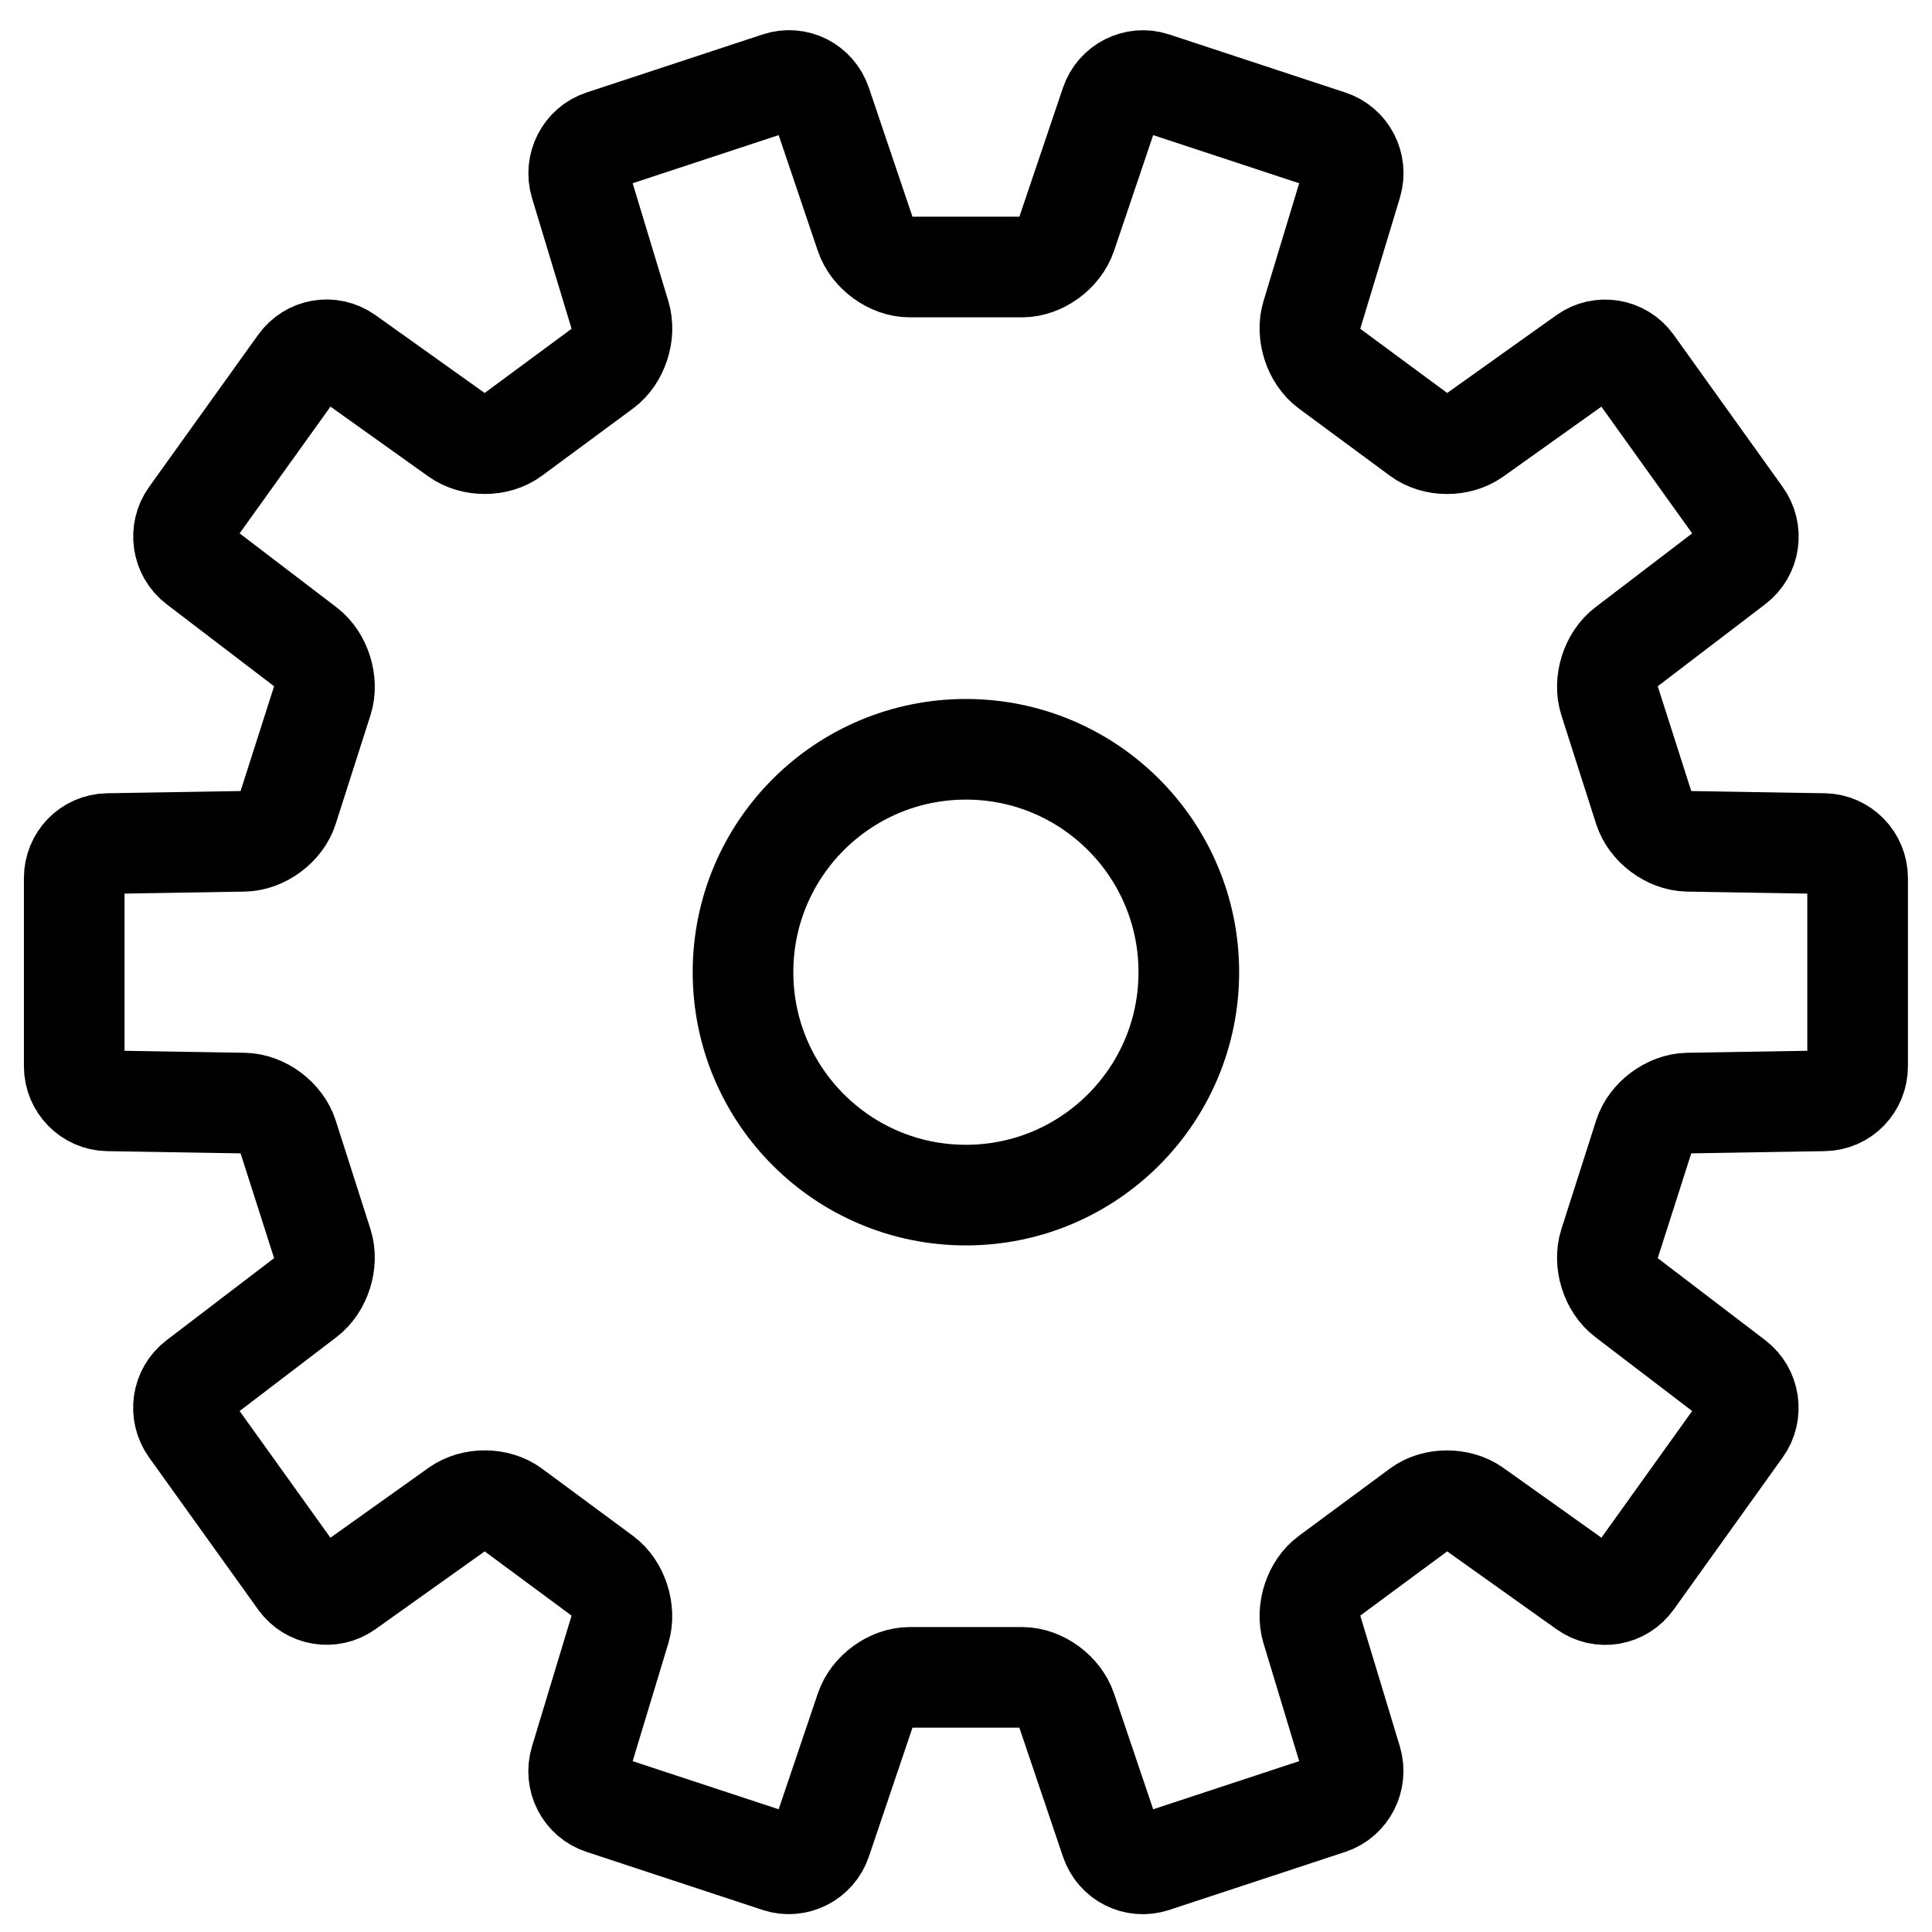 <svg width="24" height="24" viewBox="0 0 24 24" fill="none" xmlns="http://www.w3.org/2000/svg">
<path d="M10.202 22.862C10.127 23.084 9.889 23.204 9.671 23.133L7.481 22.411C7.262 22.339 7.138 22.104 7.207 21.875L7.704 20.233C7.771 20.01 7.679 19.72 7.492 19.582L6.361 18.746C6.177 18.61 5.879 18.605 5.686 18.743L4.302 19.729C4.113 19.864 3.85 19.82 3.715 19.631L2.36 17.741C2.225 17.552 2.261 17.288 2.449 17.145L3.801 16.113C3.985 15.973 4.078 15.683 4.007 15.46L3.575 14.109C3.504 13.889 3.266 13.707 3.03 13.703L1.339 13.675C1.109 13.671 0.922 13.479 0.922 13.246V10.908C0.922 10.675 1.104 10.483 1.339 10.479L3.03 10.451C3.261 10.447 3.504 10.268 3.575 10.045L4.007 8.694C4.077 8.474 3.989 8.184 3.801 8.041L2.449 7.009C2.264 6.869 2.225 6.601 2.36 6.413L3.715 4.523C3.85 4.334 4.109 4.287 4.302 4.424L5.686 5.411C5.874 5.545 6.174 5.546 6.361 5.407L7.492 4.572C7.677 4.436 7.773 4.149 7.704 3.921L7.207 2.279C7.14 2.055 7.262 1.815 7.481 1.743L9.671 1.021C9.889 0.949 10.126 1.065 10.202 1.292L10.751 2.916C10.826 3.138 11.069 3.317 11.3 3.317H12.698C12.926 3.317 13.17 3.142 13.247 2.916L13.796 1.292C13.87 1.07 14.109 0.95 14.327 1.021L16.517 1.743C16.736 1.815 16.86 2.05 16.791 2.279L16.294 3.921C16.226 4.144 16.319 4.434 16.506 4.572L17.637 5.407C17.821 5.544 18.119 5.548 18.312 5.411L19.697 4.424C19.885 4.29 20.148 4.334 20.283 4.523L21.637 6.413C21.773 6.602 21.737 6.866 21.549 7.009L20.197 8.041C20.012 8.181 19.92 8.471 19.991 8.694L20.423 10.045C20.493 10.265 20.732 10.447 20.968 10.451L22.659 10.479C22.889 10.483 23.076 10.675 23.076 10.908V13.246C23.076 13.479 22.894 13.671 22.659 13.675L20.968 13.703C20.737 13.707 20.494 13.886 20.423 14.109L19.991 15.46C19.921 15.68 20.008 15.97 20.197 16.113L21.549 17.145C21.733 17.285 21.773 17.552 21.637 17.741L20.283 19.631C20.148 19.82 19.889 19.867 19.697 19.729L18.312 18.743C18.123 18.609 17.823 18.608 17.637 18.746L16.506 19.582C16.321 19.718 16.225 20.005 16.294 20.233L16.791 21.875C16.858 22.099 16.735 22.339 16.517 22.411L14.327 23.133C14.108 23.204 13.872 23.089 13.796 22.862L13.247 21.238C13.172 21.016 12.929 20.837 12.698 20.837H11.3C11.071 20.837 10.827 21.012 10.751 21.238L10.202 22.862Z" stroke="black" stroke-width="1.25"/>
<path d="M14.768 12.077C14.768 13.606 13.528 14.846 11.999 14.846C10.469 14.846 9.23 13.606 9.23 12.077C9.23 10.547 10.469 9.308 11.999 9.308C13.528 9.308 14.768 10.547 14.768 12.077Z" stroke="black" stroke-width="1.25"/>
</svg>
